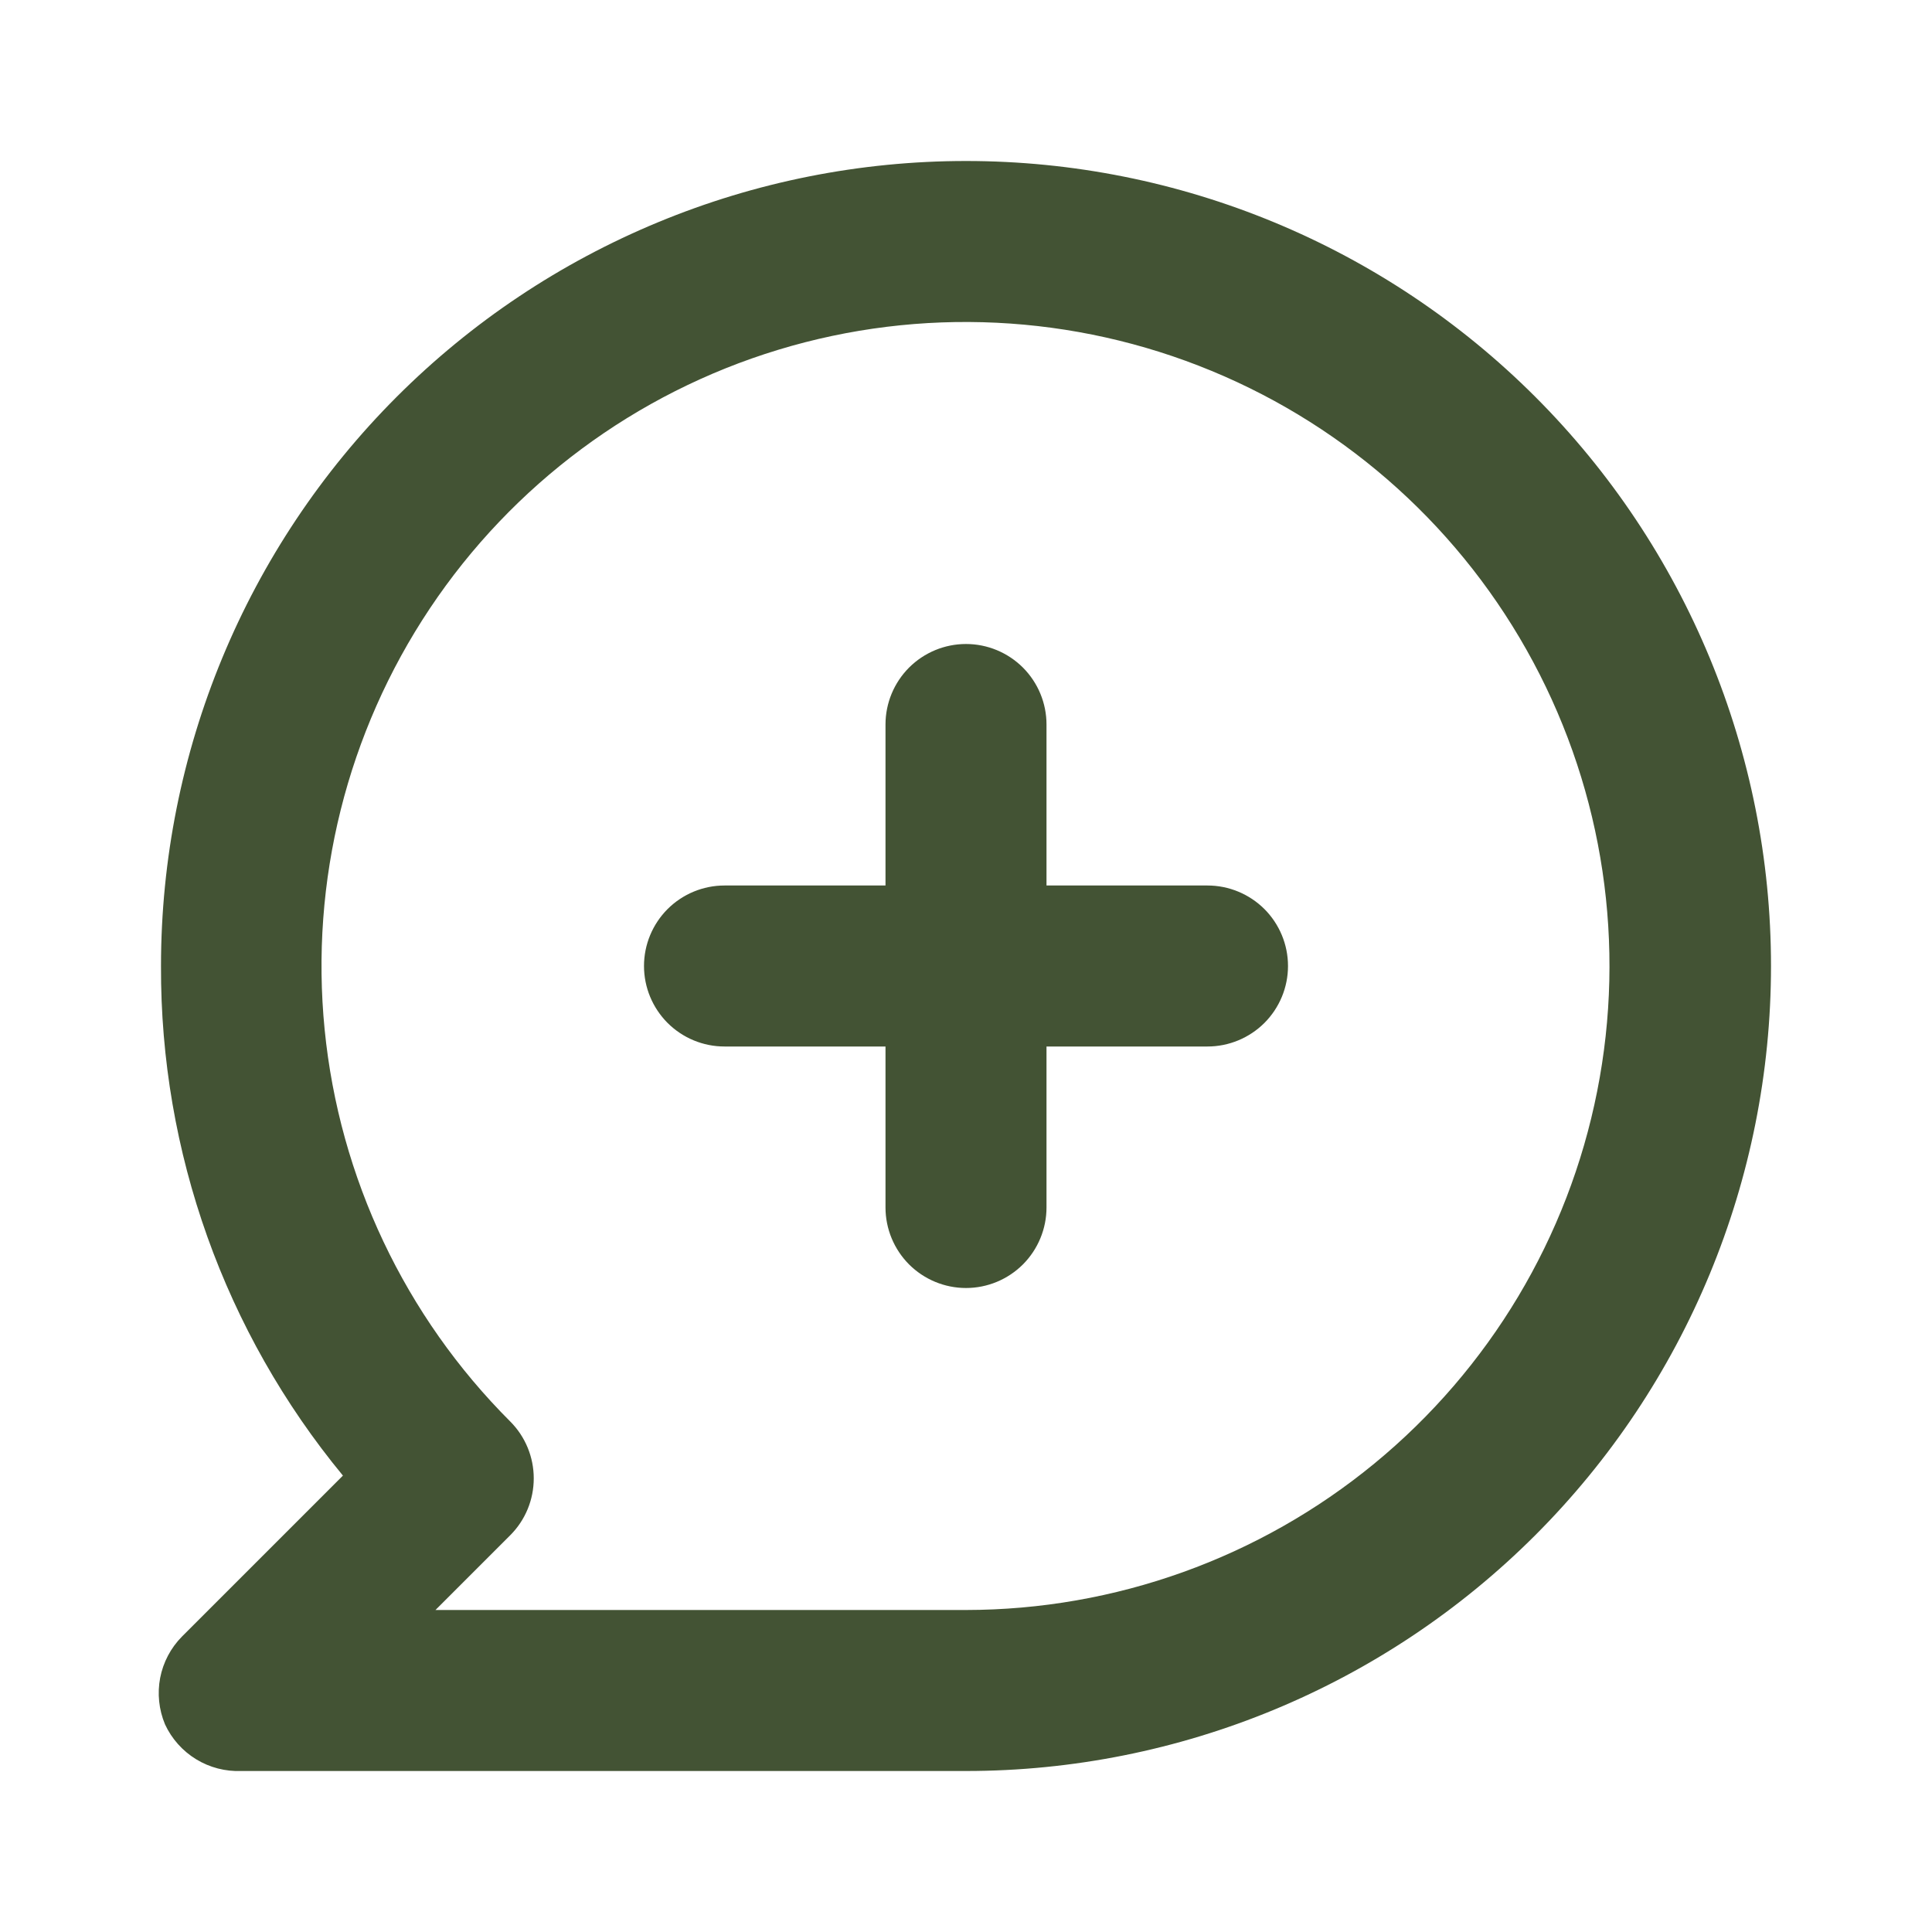 <svg width="30" height="30" viewBox="0 0 30 30" fill="none" xmlns="http://www.w3.org/2000/svg">
<path d="M15 2.5C13.358 2.5 11.733 2.823 10.216 3.452C8.7 4.08 7.322 5 6.161 6.161C3.817 8.505 2.5 11.685 2.5 15C2.489 17.886 3.488 20.686 5.325 22.913L2.825 25.413C2.652 25.588 2.534 25.811 2.487 26.054C2.441 26.297 2.467 26.547 2.562 26.775C2.666 27 2.835 27.189 3.046 27.318C3.257 27.447 3.502 27.51 3.75 27.5H15C18.315 27.5 21.495 26.183 23.839 23.839C26.183 21.495 27.5 18.315 27.5 15C27.5 11.685 26.183 8.505 23.839 6.161C21.495 3.817 18.315 2.5 15 2.5ZM15 25H6.762L7.925 23.837C8.158 23.603 8.288 23.287 8.288 22.956C8.288 22.626 8.158 22.309 7.925 22.075C6.288 20.44 5.269 18.288 5.041 15.986C4.813 13.684 5.39 11.374 6.674 9.449C7.958 7.525 9.87 6.105 12.083 5.432C14.296 4.759 16.675 4.875 18.813 5.759C20.951 6.643 22.716 8.24 23.808 10.28C24.9 12.319 25.251 14.674 24.801 16.944C24.352 19.213 23.129 21.256 21.342 22.725C19.555 24.194 17.313 24.998 15 25ZM18.75 13.75H16.25V11.25C16.25 10.918 16.118 10.601 15.884 10.366C15.649 10.132 15.332 10 15 10C14.668 10 14.351 10.132 14.116 10.366C13.882 10.601 13.75 10.918 13.75 11.25V13.75H11.25C10.918 13.75 10.601 13.882 10.366 14.116C10.132 14.351 10 14.668 10 15C10 15.332 10.132 15.649 10.366 15.884C10.601 16.118 10.918 16.25 11.25 16.25H13.75V18.75C13.75 19.081 13.882 19.399 14.116 19.634C14.351 19.868 14.668 20 15 20C15.332 20 15.649 19.868 15.884 19.634C16.118 19.399 16.25 19.081 16.25 18.75V16.25H18.75C19.081 16.25 19.399 16.118 19.634 15.884C19.868 15.649 20 15.332 20 15C20 14.668 19.868 14.351 19.634 14.116C19.399 13.882 19.081 13.75 18.75 13.75Z" fill="#435334"/>
</svg>
